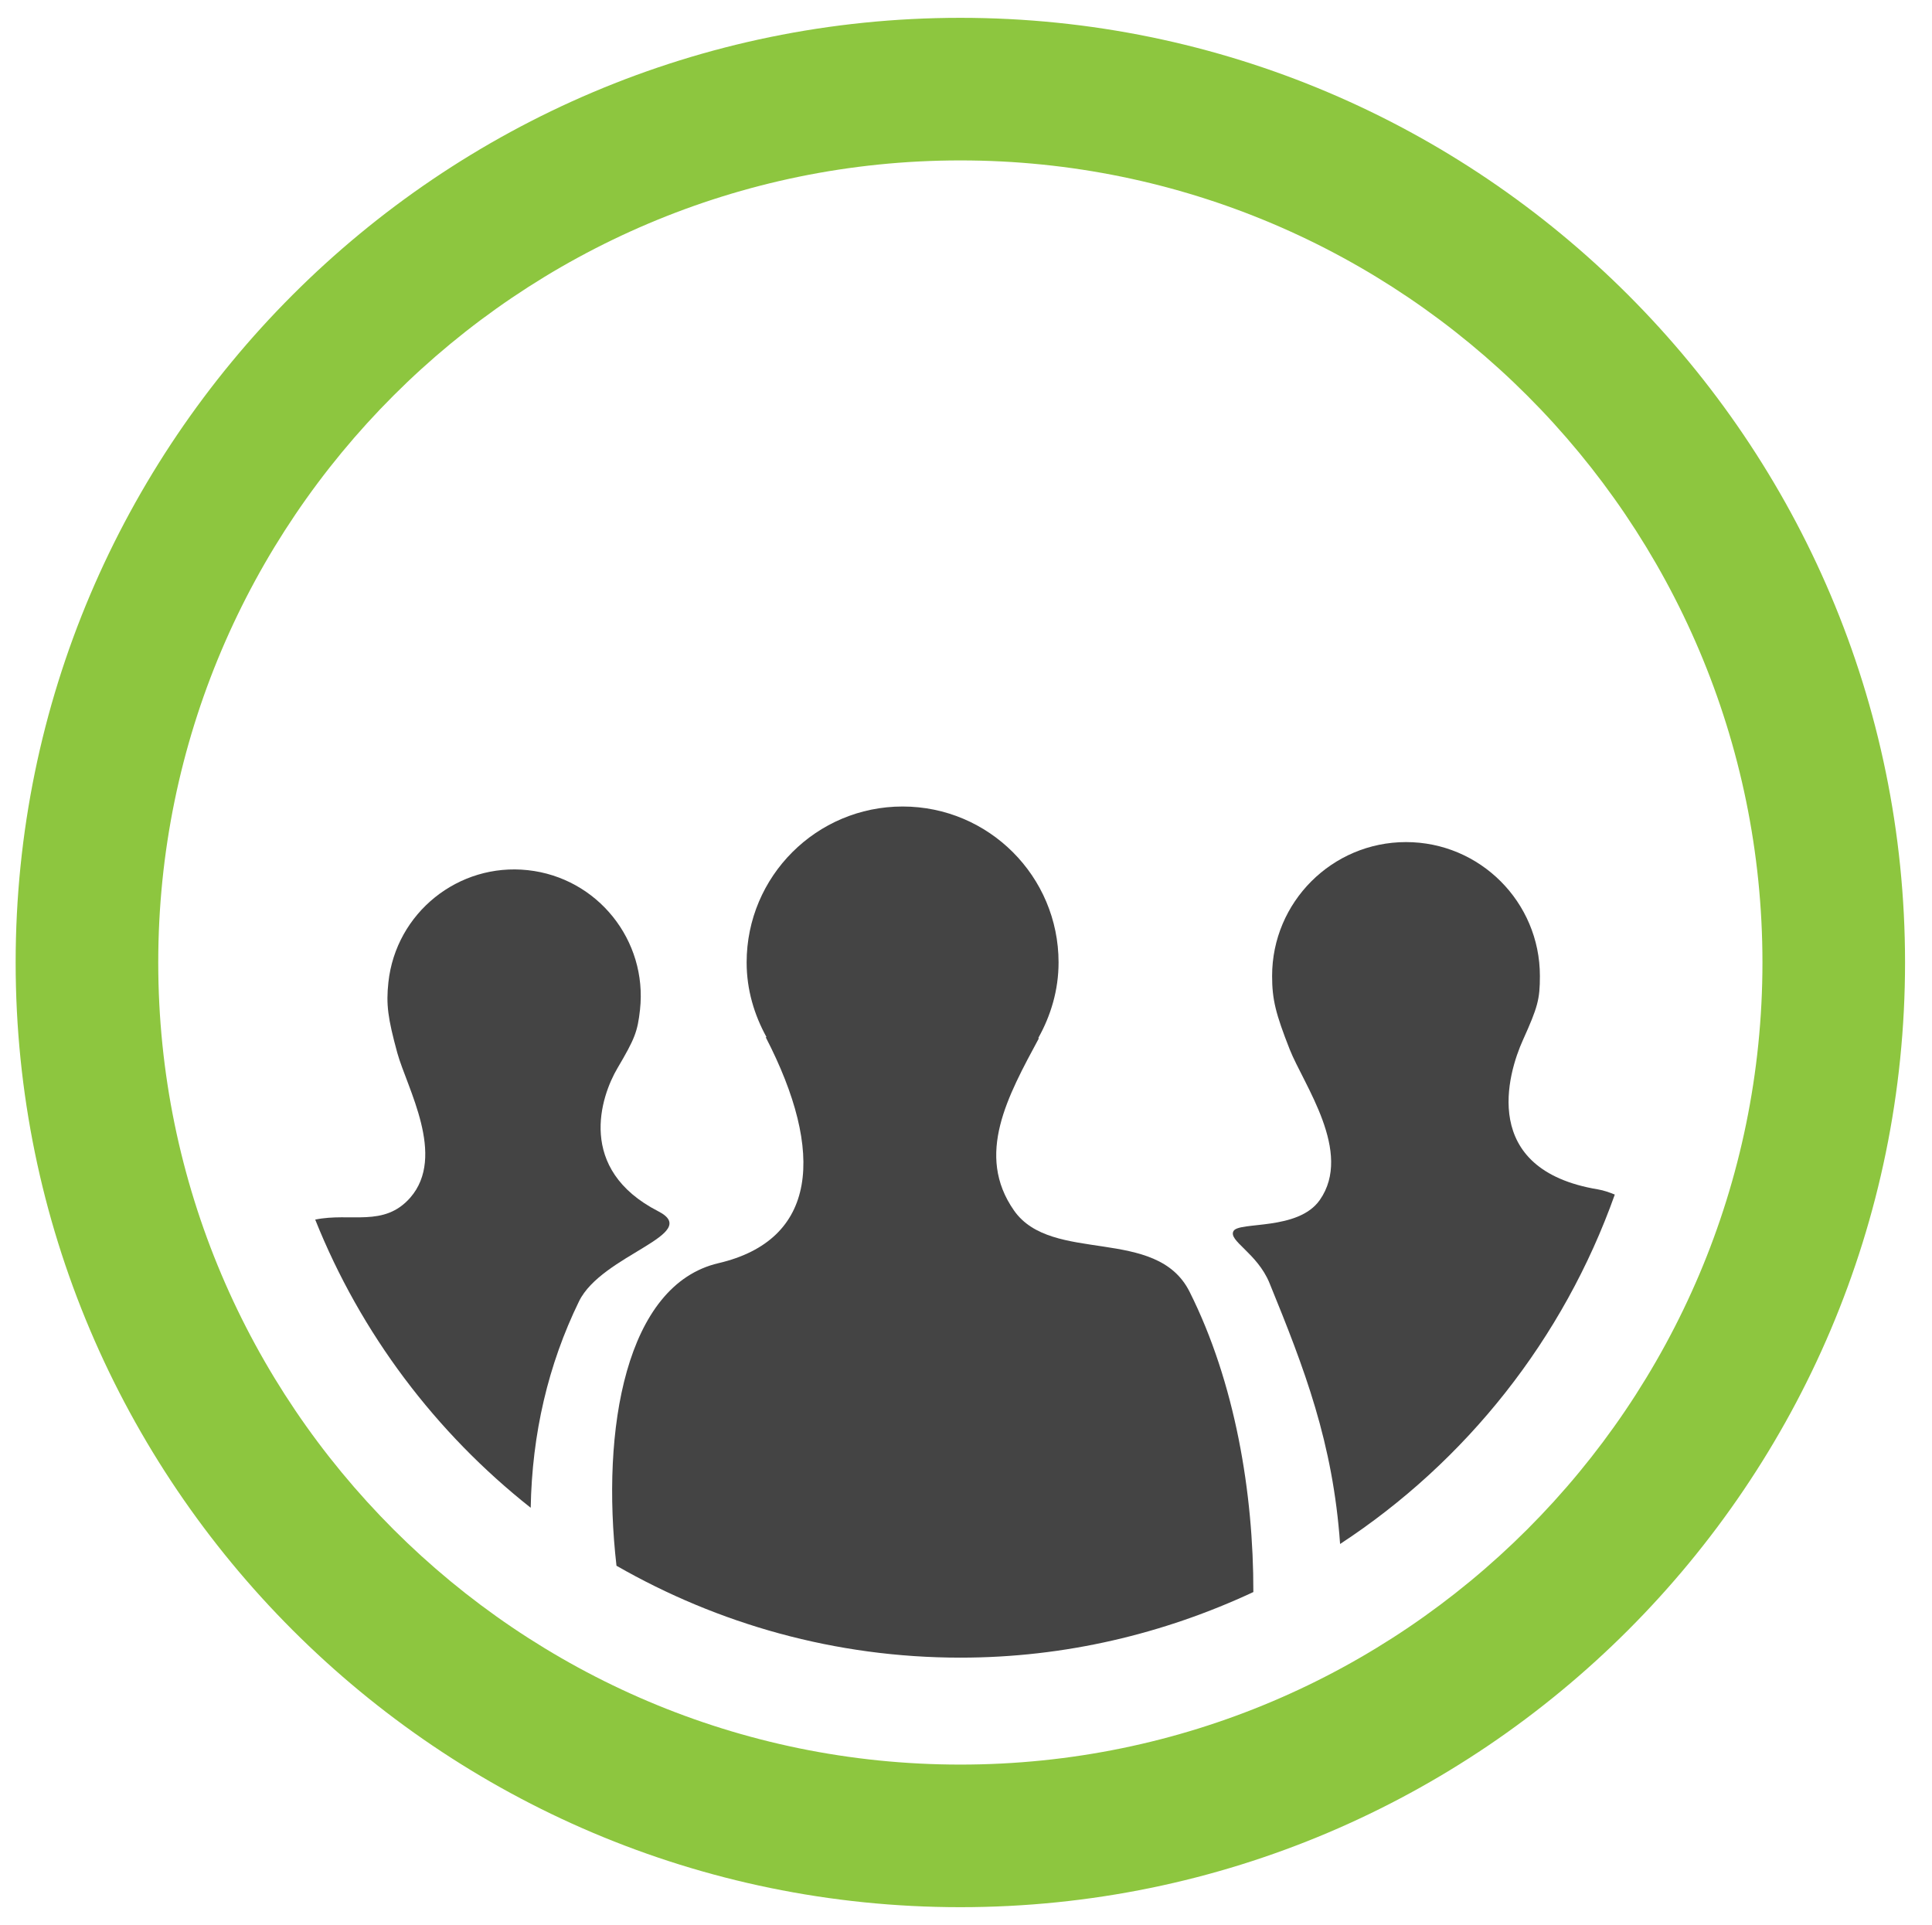 <?xml version="1.0" encoding="utf-8"?>
<!-- Generator: Adobe Illustrator 16.0.4, SVG Export Plug-In . SVG Version: 6.00 Build 0)  -->
<!DOCTYPE svg PUBLIC "-//W3C//DTD SVG 1.1//EN" "http://www.w3.org/Graphics/SVG/1.1/DTD/svg11.dtd">
<svg version="1.1" id="icons" xmlns="http://www.w3.org/2000/svg" xmlns:xlink="http://www.w3.org/1999/xlink" x="0px" y="0px"
	 width="54.195px" height="54px" viewBox="0 0 54.195 54" enable-background="new 0 0 54.195 54" xml:space="preserve">
<g>
	<path fill="#8DC63F" d="M26.939,53.5c-14.611,0-26.5-11.889-26.5-26.5c0-14.612,11.889-26.5,26.5-26.5
		c14.612,0,26.5,11.888,26.5,26.5C53.439,41.611,41.552,53.5,26.939,53.5z M26.939,4.5c-12.405,0-22.5,10.094-22.5,22.5
		s10.095,22.5,22.5,22.5c12.406,0,22.5-10.094,22.5-22.5S39.346,4.5,26.939,4.5z"/>
	<path fill="#444444" d="M28.445,33.958c-1.094-1.562-0.176-3.211,0.699-4.836h-0.021c0.354-0.631,0.571-1.349,0.571-2.123
		c0-2.416-1.959-4.375-4.375-4.375s-4.375,1.959-4.375,4.375c0,0.765,0.214,1.471,0.558,2.096h-0.023
		c1.679,3.25,1.445,5.692-1.324,6.339c-2.602,0.606-3.301,4.654-2.862,8.488c2.848,1.633,6.137,2.578,9.647,2.578
		c2.938,0,5.715-0.672,8.218-1.84c0.006-2.775-0.511-5.877-1.791-8.428C32.436,34.383,29.504,35.47,28.445,33.958z"/>
	<path fill="#444444" d="M45.297,33.51c-0.152-0.062-0.307-0.117-0.471-0.145c-3.341-0.555-2.527-3.26-2.107-4.188
		c0.418-0.927,0.477-1.144,0.477-1.799c0-2.074-1.682-3.756-3.756-3.756c-2.071,0-3.756,1.682-3.756,3.756
		c0,0.664,0.101,1.059,0.492,2.055c0.392,0.994,1.783,2.889,0.846,4.229c-0.608,0.869-2.264,0.598-2.42,0.87
		c-0.158,0.272,0.666,0.618,1.01,1.463c0.978,2.396,1.779,4.47,1.979,7.317C41.129,40.996,43.857,37.559,45.297,33.51z"/>
	<path fill="#444444" d="M16.242,36.505c0.641-1.313,3.473-1.885,2.223-2.526c-2.301-1.181-1.611-3.224-1.146-4.012
		c0.488-0.828,0.566-1.027,0.634-1.643c0.213-1.948-1.195-3.702-3.146-3.914c-1.947-0.212-3.701,1.197-3.912,3.146
		c-0.067,0.623-0.016,1.004,0.25,1.98c0.269,0.975,1.381,2.896,0.363,4.061c-0.738,0.842-1.674,0.41-2.666,0.615
		c1.279,3.2,3.381,5.979,6.045,8.084C14.924,40.218,15.377,38.28,16.242,36.505z"/>
</g>
</svg>
